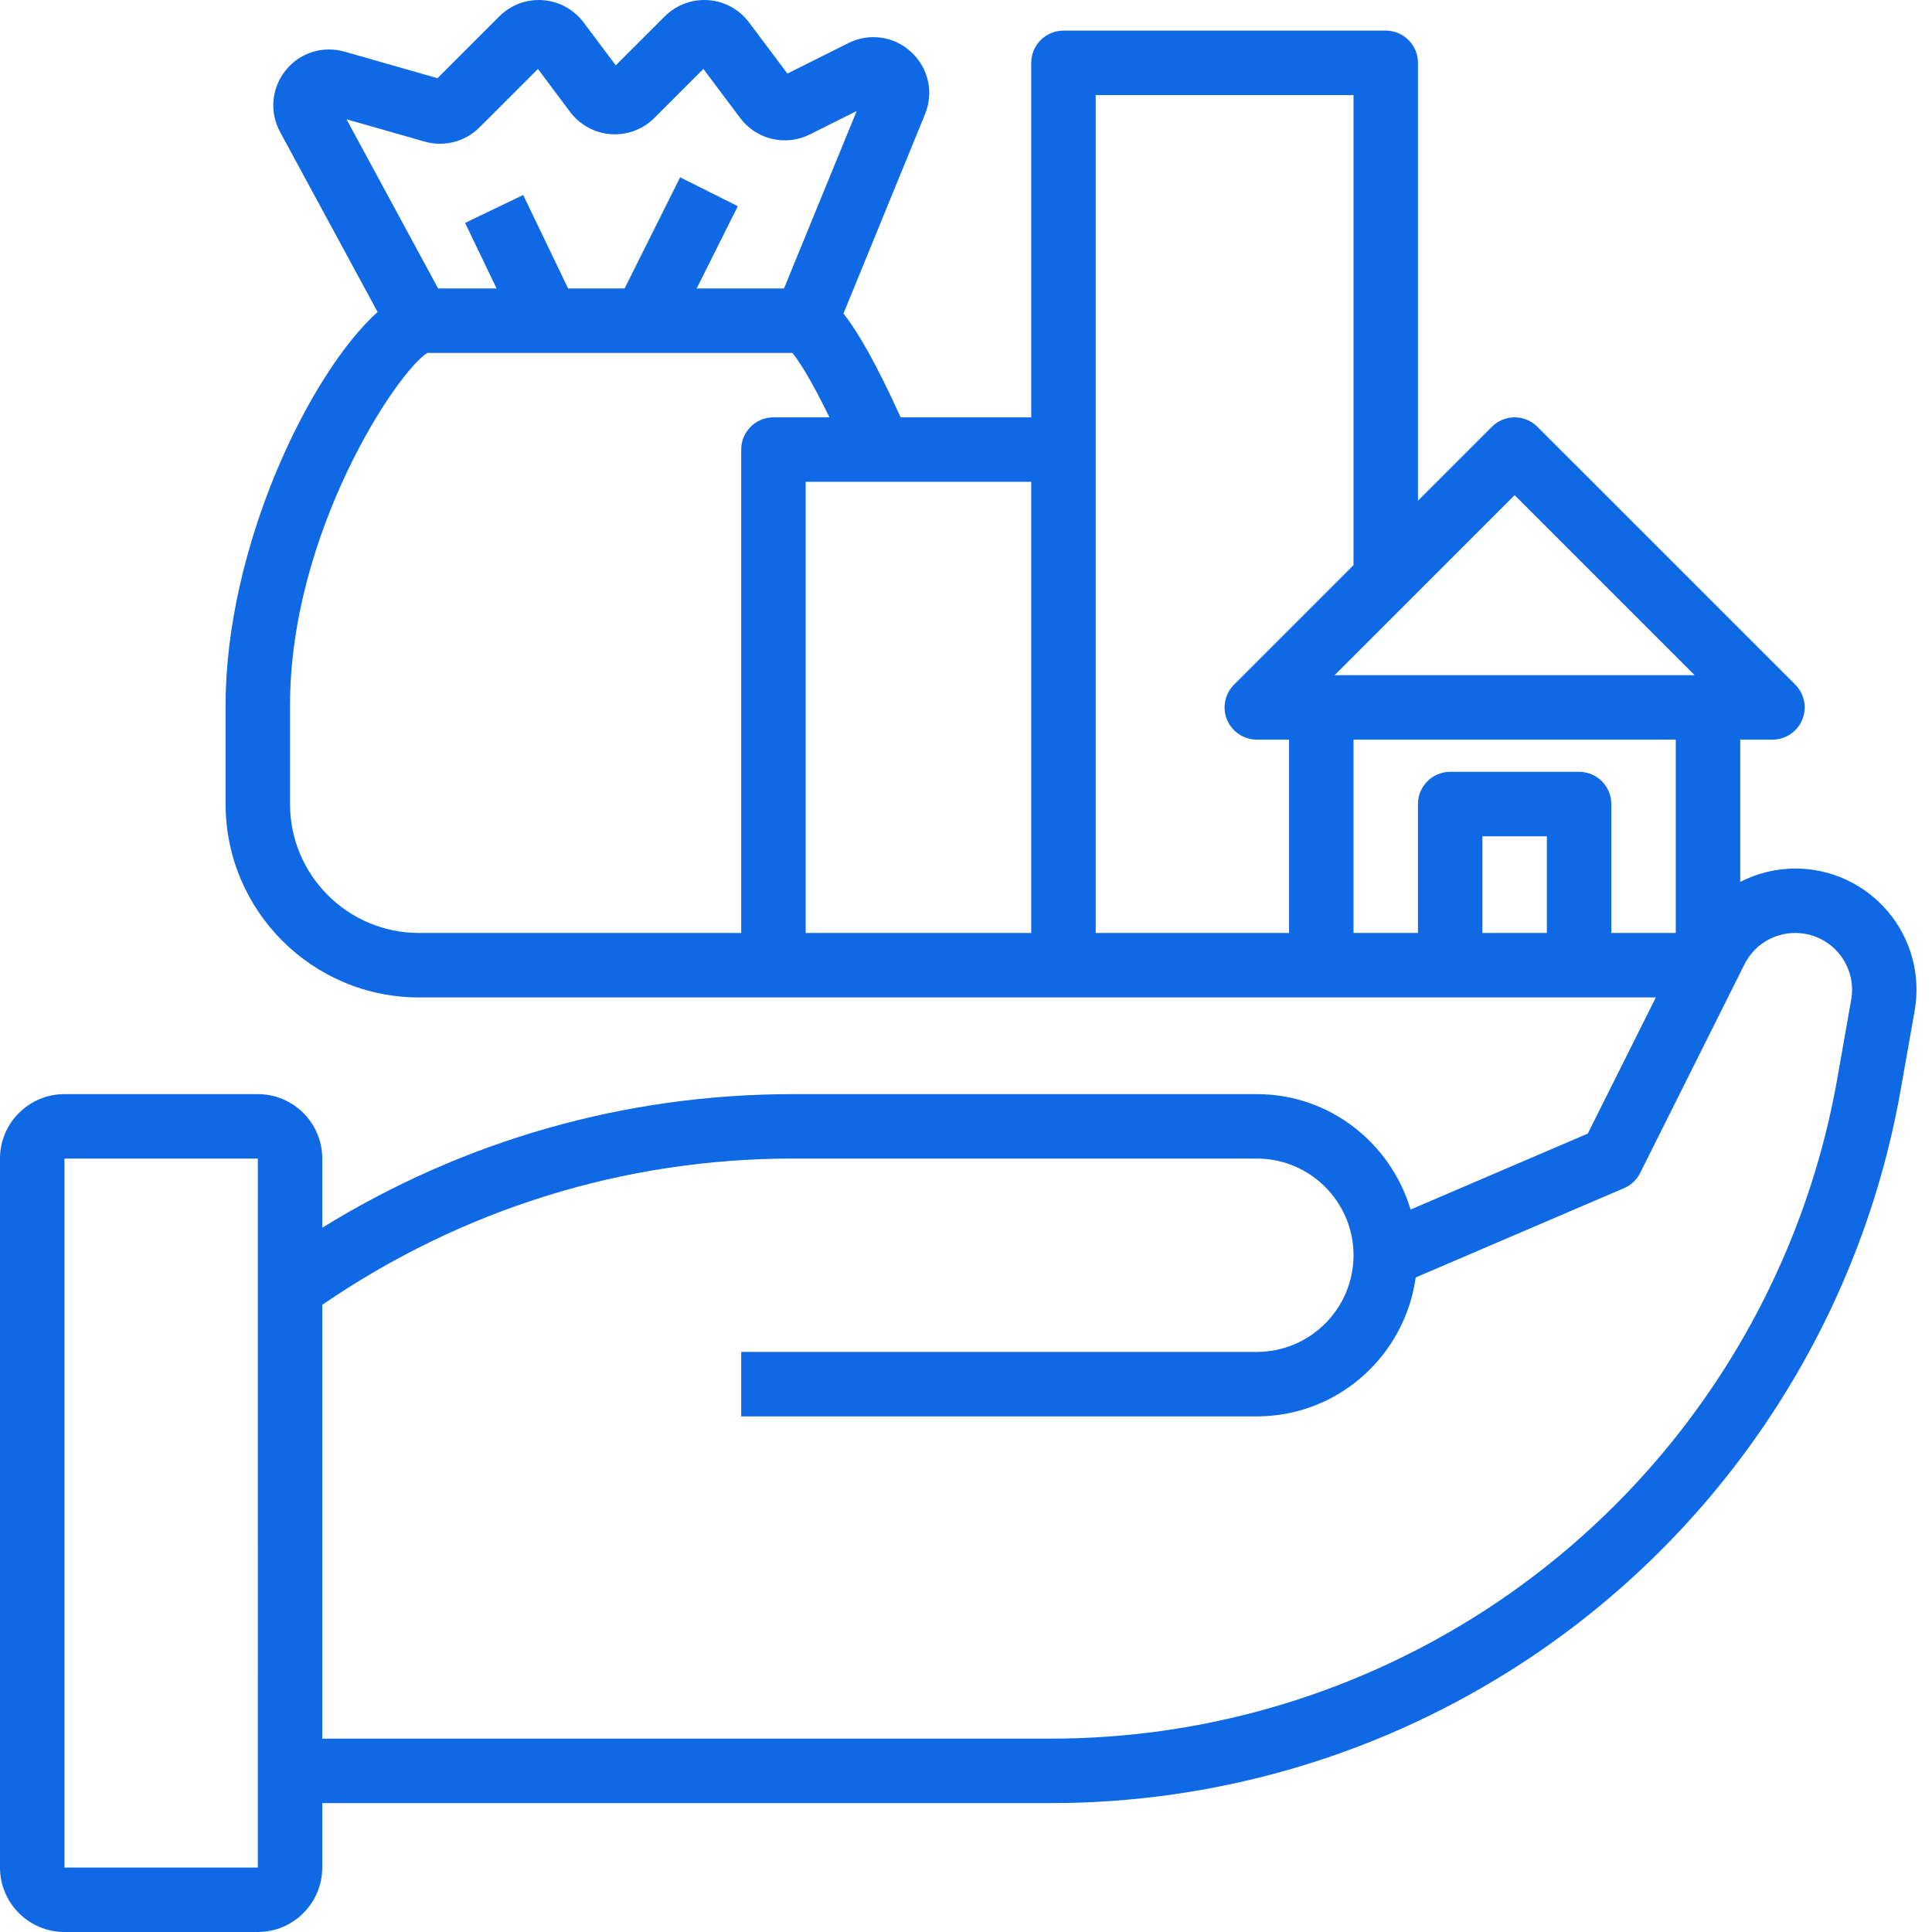 <svg width="60" height="60" viewBox="0 0 60 60" fill="none" xmlns="http://www.w3.org/2000/svg">
<path d="M2.002 60H8.007C9.11 60 10.008 59.102 10.008 57.998V55.997H32.633C37.661 55.997 42.574 54.588 46.837 51.923C53.266 47.905 57.708 41.319 59.026 33.852L59.461 31.392C59.655 30.294 59.356 29.173 58.638 28.318C57.921 27.463 56.869 26.973 55.753 26.973C55.143 26.973 54.563 27.124 54.044 27.388V22.97H55.045C55.45 22.97 55.816 22.725 55.97 22.352C56.125 21.978 56.039 21.547 55.753 21.261L47.746 13.255C47.355 12.863 46.722 12.863 46.331 13.255L44.036 15.55V1.952C44.036 1.4 43.589 0.951 43.035 0.951H33.027C32.474 0.951 32.026 1.4 32.026 1.952V12.961H27.971C27.209 11.286 26.646 10.306 26.194 9.738L28.723 3.557C29.004 2.881 28.84 2.121 28.304 1.622C27.769 1.122 26.999 1.013 26.346 1.339L24.453 2.285L23.261 0.695C22.96 0.293 22.5 0.041 21.998 0.005C21.496 -0.032 21.004 0.151 20.645 0.508L19.123 2.029L18.123 0.695C17.821 0.292 17.36 0.041 16.858 0.005C16.356 -0.032 15.863 0.152 15.507 0.508L13.586 2.429L10.7 1.604C10.022 1.41 9.307 1.64 8.869 2.187C8.431 2.735 8.364 3.487 8.699 4.1L11.726 9.688C9.601 11.607 7.006 17.001 7.006 21.902V24.971C7.006 28.283 9.699 30.976 13.011 30.976H24.02H33.027H41.034H51.424L49.31 35.205L43.807 37.564C43.19 35.499 41.295 33.979 39.032 33.979H24.623C19.415 33.979 14.404 35.414 10.008 38.128V35.98C10.008 34.876 9.11 33.979 8.007 33.979H2.002C0.898 33.979 0 34.876 0 35.98V57.998C0 59.102 0.898 60 2.002 60ZM13.188 4.397C13.793 4.57 14.447 4.402 14.891 3.956L16.706 2.141L17.707 3.478C18.01 3.88 18.471 4.132 18.974 4.167C19.482 4.2 19.966 4.018 20.322 3.663L21.844 2.141L22.986 3.663C23.487 4.335 24.396 4.551 25.15 4.175L26.606 3.447L24.348 8.958H21.636L22.913 6.403L21.122 5.507L19.398 8.958H17.643L16.248 6.056L14.444 6.923L15.422 8.958H13.606L10.761 3.704L13.188 4.397ZM23.019 13.962V28.974H13.011C10.803 28.974 9.007 27.179 9.007 24.971V21.902C9.007 16.544 12.323 11.548 13.272 10.96H24.608C24.77 11.156 25.138 11.682 25.759 12.961H24.02C23.466 12.961 23.019 13.41 23.019 13.962ZM25.021 14.963H32.026V28.974H25.021V14.963ZM47.039 15.377L52.629 20.968H41.448L47.039 15.377ZM34.028 2.953H42.035V17.551L38.325 21.261C38.038 21.547 37.952 21.978 38.107 22.352C38.261 22.725 38.628 22.97 39.032 22.97H40.033V28.974H34.028V2.953ZM42.035 22.97H52.043V28.974H50.041V24.971C50.041 24.419 49.594 23.97 49.04 23.97H45.037C44.484 23.97 44.036 24.419 44.036 24.971V28.974H42.035V22.97ZM48.039 28.974H46.038V25.972H48.039V28.974ZM24.623 35.98H39.032C40.687 35.98 42.035 37.327 42.035 38.983C42.035 40.638 40.687 41.985 39.032 41.985H23.019V43.987H39.032C41.555 43.987 43.627 42.103 43.966 39.672L50.434 36.9C50.653 36.807 50.831 36.64 50.936 36.428L54.175 29.949C54.477 29.348 55.08 28.974 55.753 28.974C56.275 28.974 56.769 29.204 57.105 29.605C57.441 30.006 57.582 30.531 57.491 31.045L57.057 33.505C55.837 40.414 51.727 46.508 45.777 50.226C41.831 52.692 37.287 53.995 32.633 53.995H10.008V40.522C14.331 37.558 19.369 35.98 24.623 35.98ZM2.002 35.98H8.007L8.008 57.998H2.002V35.98Z" fill="#0F68E4"/>
</svg>
